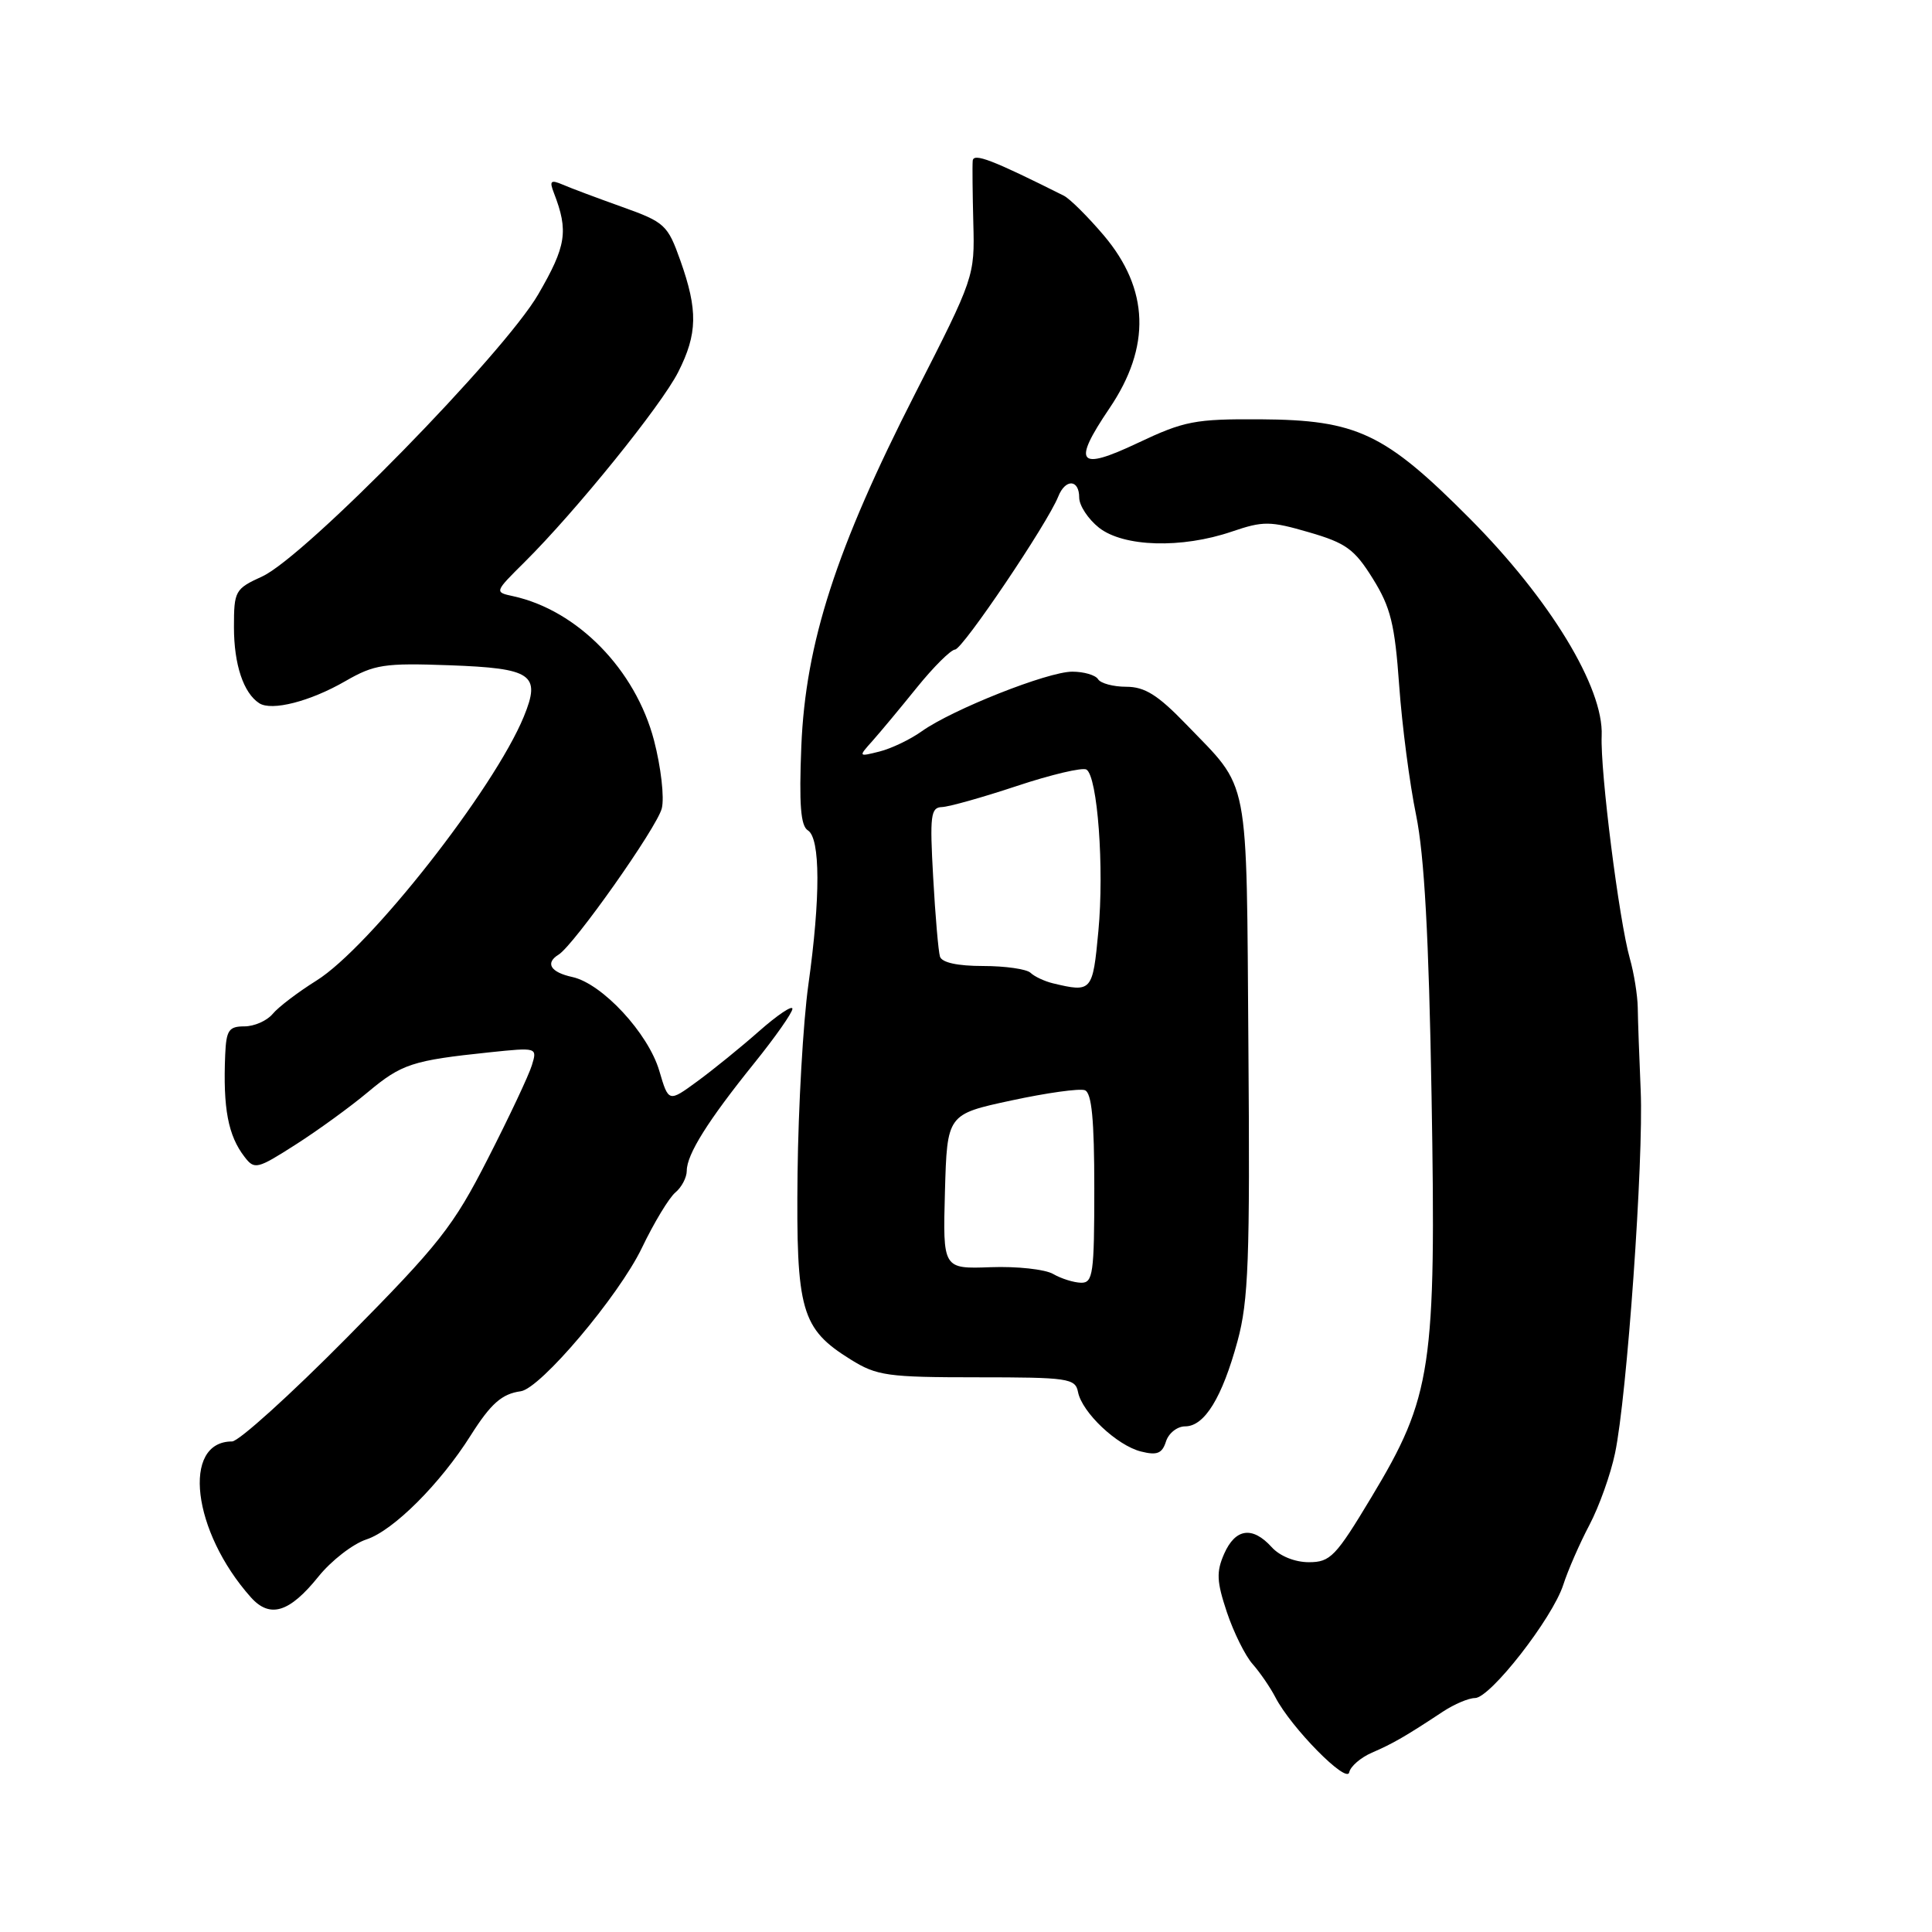 <?xml version="1.0" encoding="UTF-8" standalone="no"?>
<!DOCTYPE svg PUBLIC "-//W3C//DTD SVG 1.1//EN" "http://www.w3.org/Graphics/SVG/1.1/DTD/svg11.dtd" >
<svg xmlns="http://www.w3.org/2000/svg" xmlns:xlink="http://www.w3.org/1999/xlink" version="1.1" viewBox="0 0 256 256">
 <g >
 <path fill="currentColor"
d=" M 181.78 232.24 C 184.53 231.06 186.28 230.05 191.21 226.79 C 192.70 225.81 194.61 225.00 195.44 225.00 C 197.47 225.00 205.70 214.44 207.14 210.00 C 207.76 208.07 209.32 204.50 210.61 202.06 C 211.89 199.63 213.42 195.35 214.00 192.56 C 215.58 185.07 217.80 153.71 217.40 144.50 C 217.21 140.10 217.03 135.15 217.01 133.50 C 216.98 131.86 216.51 128.93 215.96 127.00 C 214.53 121.94 212.03 102.19 212.23 97.49 C 212.51 91.12 205.38 79.39 194.73 68.69 C 183.49 57.39 179.81 55.64 167.00 55.56 C 158.32 55.51 156.92 55.78 150.75 58.70 C 142.85 62.44 142.04 61.45 146.99 54.13 C 152.54 45.95 152.29 38.32 146.25 31.18 C 144.14 28.70 141.76 26.33 140.96 25.93 C 131.48 21.18 128.99 20.22 128.89 21.30 C 128.83 21.96 128.87 25.69 128.97 29.58 C 129.16 36.60 129.09 36.82 121.30 52.08 C 110.78 72.69 106.74 85.21 106.18 98.87 C 105.87 106.60 106.09 109.44 107.05 110.03 C 108.71 111.06 108.73 118.91 107.11 130.50 C 106.42 135.45 105.78 146.70 105.68 155.50 C 105.48 173.71 106.15 176.06 112.73 180.15 C 116.18 182.30 117.60 182.50 129.48 182.50 C 141.52 182.50 142.49 182.64 142.84 184.44 C 143.37 187.16 148.00 191.53 151.18 192.33 C 153.32 192.87 153.99 192.60 154.50 191.00 C 154.85 189.90 155.99 189.00 157.04 189.00 C 159.61 189.00 161.94 185.19 163.98 177.70 C 165.43 172.37 165.64 166.89 165.42 138.71 C 165.14 101.96 165.70 104.83 157.11 95.91 C 153.42 92.09 151.68 91.00 149.24 91.00 C 147.52 91.00 145.84 90.55 145.50 90.00 C 145.16 89.45 143.62 89.00 142.08 89.00 C 138.83 89.00 126.22 94.00 122.15 96.89 C 120.63 97.98 118.10 99.19 116.54 99.58 C 113.72 100.29 113.72 100.28 115.61 98.17 C 116.65 97.00 119.30 93.82 121.50 91.09 C 123.70 88.37 125.97 86.11 126.55 86.07 C 127.58 86.00 138.80 69.36 140.22 65.80 C 141.17 63.41 143.00 63.49 143.00 65.93 C 143.00 66.99 144.19 68.79 145.63 69.93 C 148.89 72.48 156.56 72.71 163.22 70.44 C 167.39 69.02 168.29 69.03 173.45 70.53 C 178.35 71.95 179.48 72.77 181.91 76.68 C 184.27 80.47 184.82 82.71 185.40 90.84 C 185.78 96.15 186.79 103.88 187.64 108.00 C 188.73 113.33 189.33 124.12 189.69 145.26 C 190.31 181.27 189.74 185.06 181.73 198.37 C 176.99 206.26 176.28 207.00 173.43 207.00 C 171.58 207.00 169.57 206.19 168.50 205.00 C 165.96 202.20 163.70 202.51 162.21 205.88 C 161.15 208.29 161.21 209.55 162.57 213.63 C 163.47 216.31 165.00 219.40 165.98 220.50 C 166.95 221.60 168.31 223.58 168.99 224.89 C 171.07 228.92 178.47 236.43 178.78 234.84 C 178.94 234.06 180.29 232.89 181.78 232.24 Z  M 42.20 208.90 C 43.90 206.79 46.76 204.57 48.56 203.98 C 52.12 202.81 58.33 196.61 62.37 190.20 C 65.04 185.98 66.50 184.69 69.00 184.35 C 71.62 183.99 81.98 171.73 85.04 165.38 C 86.65 162.02 88.66 158.70 89.49 158.01 C 90.32 157.32 91.00 156.02 91.00 155.13 C 91.01 152.95 93.80 148.50 99.93 140.89 C 102.72 137.43 105.00 134.18 105.00 133.67 C 105.00 133.16 103.02 134.49 100.60 136.62 C 98.18 138.76 94.49 141.75 92.40 143.28 C 88.59 146.07 88.59 146.07 87.36 141.89 C 85.89 136.90 79.80 130.33 75.84 129.46 C 72.94 128.83 72.20 127.61 74.02 126.49 C 76.06 125.22 87.05 109.65 87.69 107.12 C 88.05 105.68 87.58 101.64 86.66 98.10 C 84.20 88.72 76.52 80.87 68.00 79.00 C 65.50 78.46 65.50 78.46 69.51 74.48 C 76.29 67.75 87.63 53.73 89.87 49.29 C 92.43 44.23 92.49 41.11 90.15 34.52 C 88.47 29.79 88.09 29.44 82.44 27.42 C 79.17 26.25 75.63 24.93 74.58 24.47 C 72.96 23.78 72.77 23.96 73.40 25.58 C 75.35 30.62 75.04 32.59 71.32 39.00 C 66.76 46.86 40.41 73.78 34.75 76.38 C 31.14 78.03 31.00 78.29 31.00 83.11 C 31.00 88.04 32.26 91.83 34.35 93.18 C 36.00 94.25 41.09 92.95 45.75 90.26 C 49.61 88.04 50.89 87.84 59.54 88.15 C 70.53 88.55 71.70 89.36 69.41 94.95 C 65.47 104.55 48.98 125.55 41.92 129.94 C 39.49 131.46 36.88 133.44 36.13 134.35 C 35.37 135.26 33.69 136.00 32.38 136.00 C 30.32 136.00 29.98 136.51 29.84 139.75 C 29.54 146.87 30.22 150.47 32.41 153.30 C 33.72 155.01 34.08 154.92 39.15 151.68 C 42.10 149.80 46.42 146.66 48.75 144.71 C 53.22 140.97 54.64 140.51 64.85 139.44 C 71.18 138.78 71.20 138.79 70.48 141.14 C 70.09 142.44 67.47 148.00 64.66 153.50 C 60.05 162.54 58.25 164.82 45.96 177.25 C 38.48 184.81 31.63 191.00 30.75 191.00 C 24.04 191.00 25.48 202.94 33.23 211.64 C 35.76 214.48 38.35 213.69 42.20 208.90 Z  M 139.55 168.81 C 138.48 168.19 134.75 167.78 131.27 167.91 C 124.93 168.14 124.93 168.14 125.21 157.90 C 125.50 147.65 125.50 147.65 134.00 145.82 C 138.68 144.81 143.06 144.20 143.75 144.46 C 144.66 144.81 145.00 148.36 145.00 157.47 C 145.00 168.75 144.83 170.00 143.25 169.97 C 142.29 169.95 140.62 169.43 139.55 168.81 Z  M 139.50 130.29 C 138.40 130.02 137.07 129.40 136.55 128.90 C 136.03 128.41 133.20 128.00 130.27 128.00 C 126.88 128.00 124.80 127.55 124.55 126.75 C 124.34 126.06 123.93 121.34 123.65 116.25 C 123.19 108.05 123.32 106.99 124.81 106.94 C 125.74 106.91 130.22 105.65 134.76 104.14 C 139.30 102.63 143.44 101.66 143.96 101.97 C 145.43 102.88 146.33 115.01 145.54 123.39 C 144.79 131.40 144.68 131.53 139.50 130.29 Z "/>
</g>
</svg>